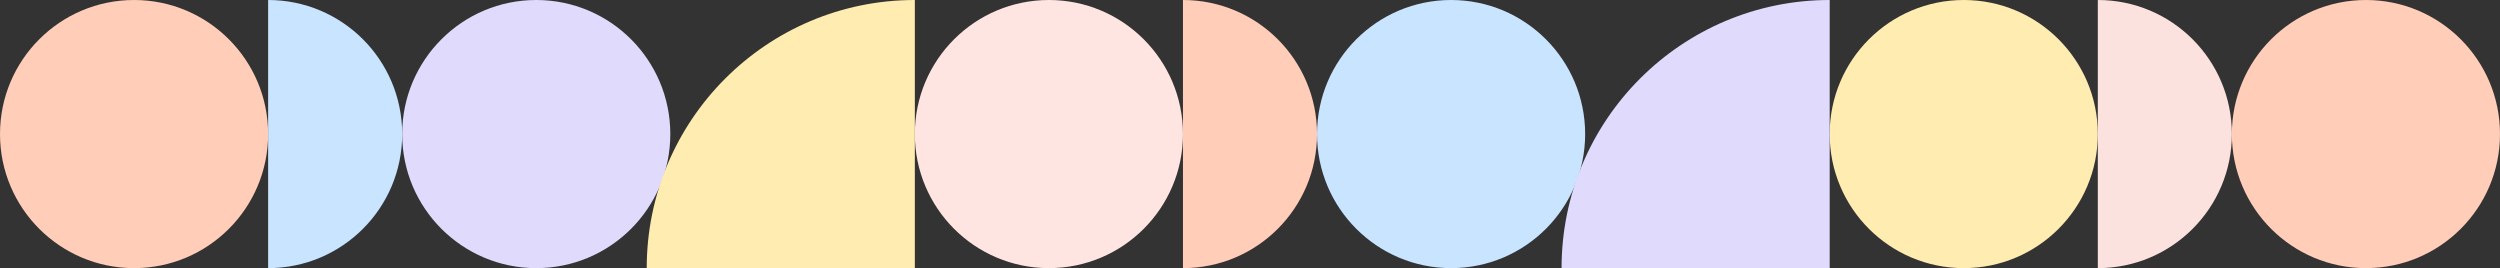 <svg width="2331" height="250" viewBox="0 0 2331 250" fill="none" xmlns="http://www.w3.org/2000/svg">
<rect x="0" y="0" width="2331" height="250" fill="#333333" stroke="none"/>
<g clip-path="url(#clip0_424_451)">
<circle cx="2206" cy="125" r="125" transform="rotate(180 2206 125)" fill="#FFCDB8"/>
<circle cx="1831" cy="125" r="125" transform="rotate(180 1831 125)" fill="#FFECB1"/>
<circle cx="978" cy="125" r="125" transform="rotate(180 978 125)" fill="#FFE5E1"/>
<circle cx="1353" cy="125" r="125" transform="rotate(180 1353 125)" fill="#C8E4FF"/>
<path d="M1456 250C1456 111.929 1567.93 0 1706 0V250L1456 250Z" fill="#E0DBFC"/>
<circle cx="500" cy="125" r="125" transform="rotate(180 500 125)" fill="#E0DBFC"/>
<path d="M603 250C603 111.929 714.929 0 853 0L853 250L603 250Z" fill="#FFECB1"/>
<path d="M1956 0C2025.04 0 2081 55.964 2081 125C2081 194.036 2025.04 250 1956 250V0Z" fill="#FCE2DE"/>
<path d="M1103 0C1172.04 0 1228 55.964 1228 125C1228 194.036 1172.04 250 1103 250V0Z" fill="#FFCDB8"/>
<circle cx="125" cy="125" r="125" transform="rotate(180 125 125)" fill="#FFCDB8"/>
<path d="M250 0C319.036 0 375 55.964 375 125C375 194.036 319.036 250 250 250L250 0Z" fill="#C8E4FF"/>
</g>
<defs>
<clipPath id="clip0_424_451">
<rect width="2331" height="250" fill="white" transform="matrix(-1 0 0 -1 2331 250)"/>
</clipPath>
</defs>
</svg>
